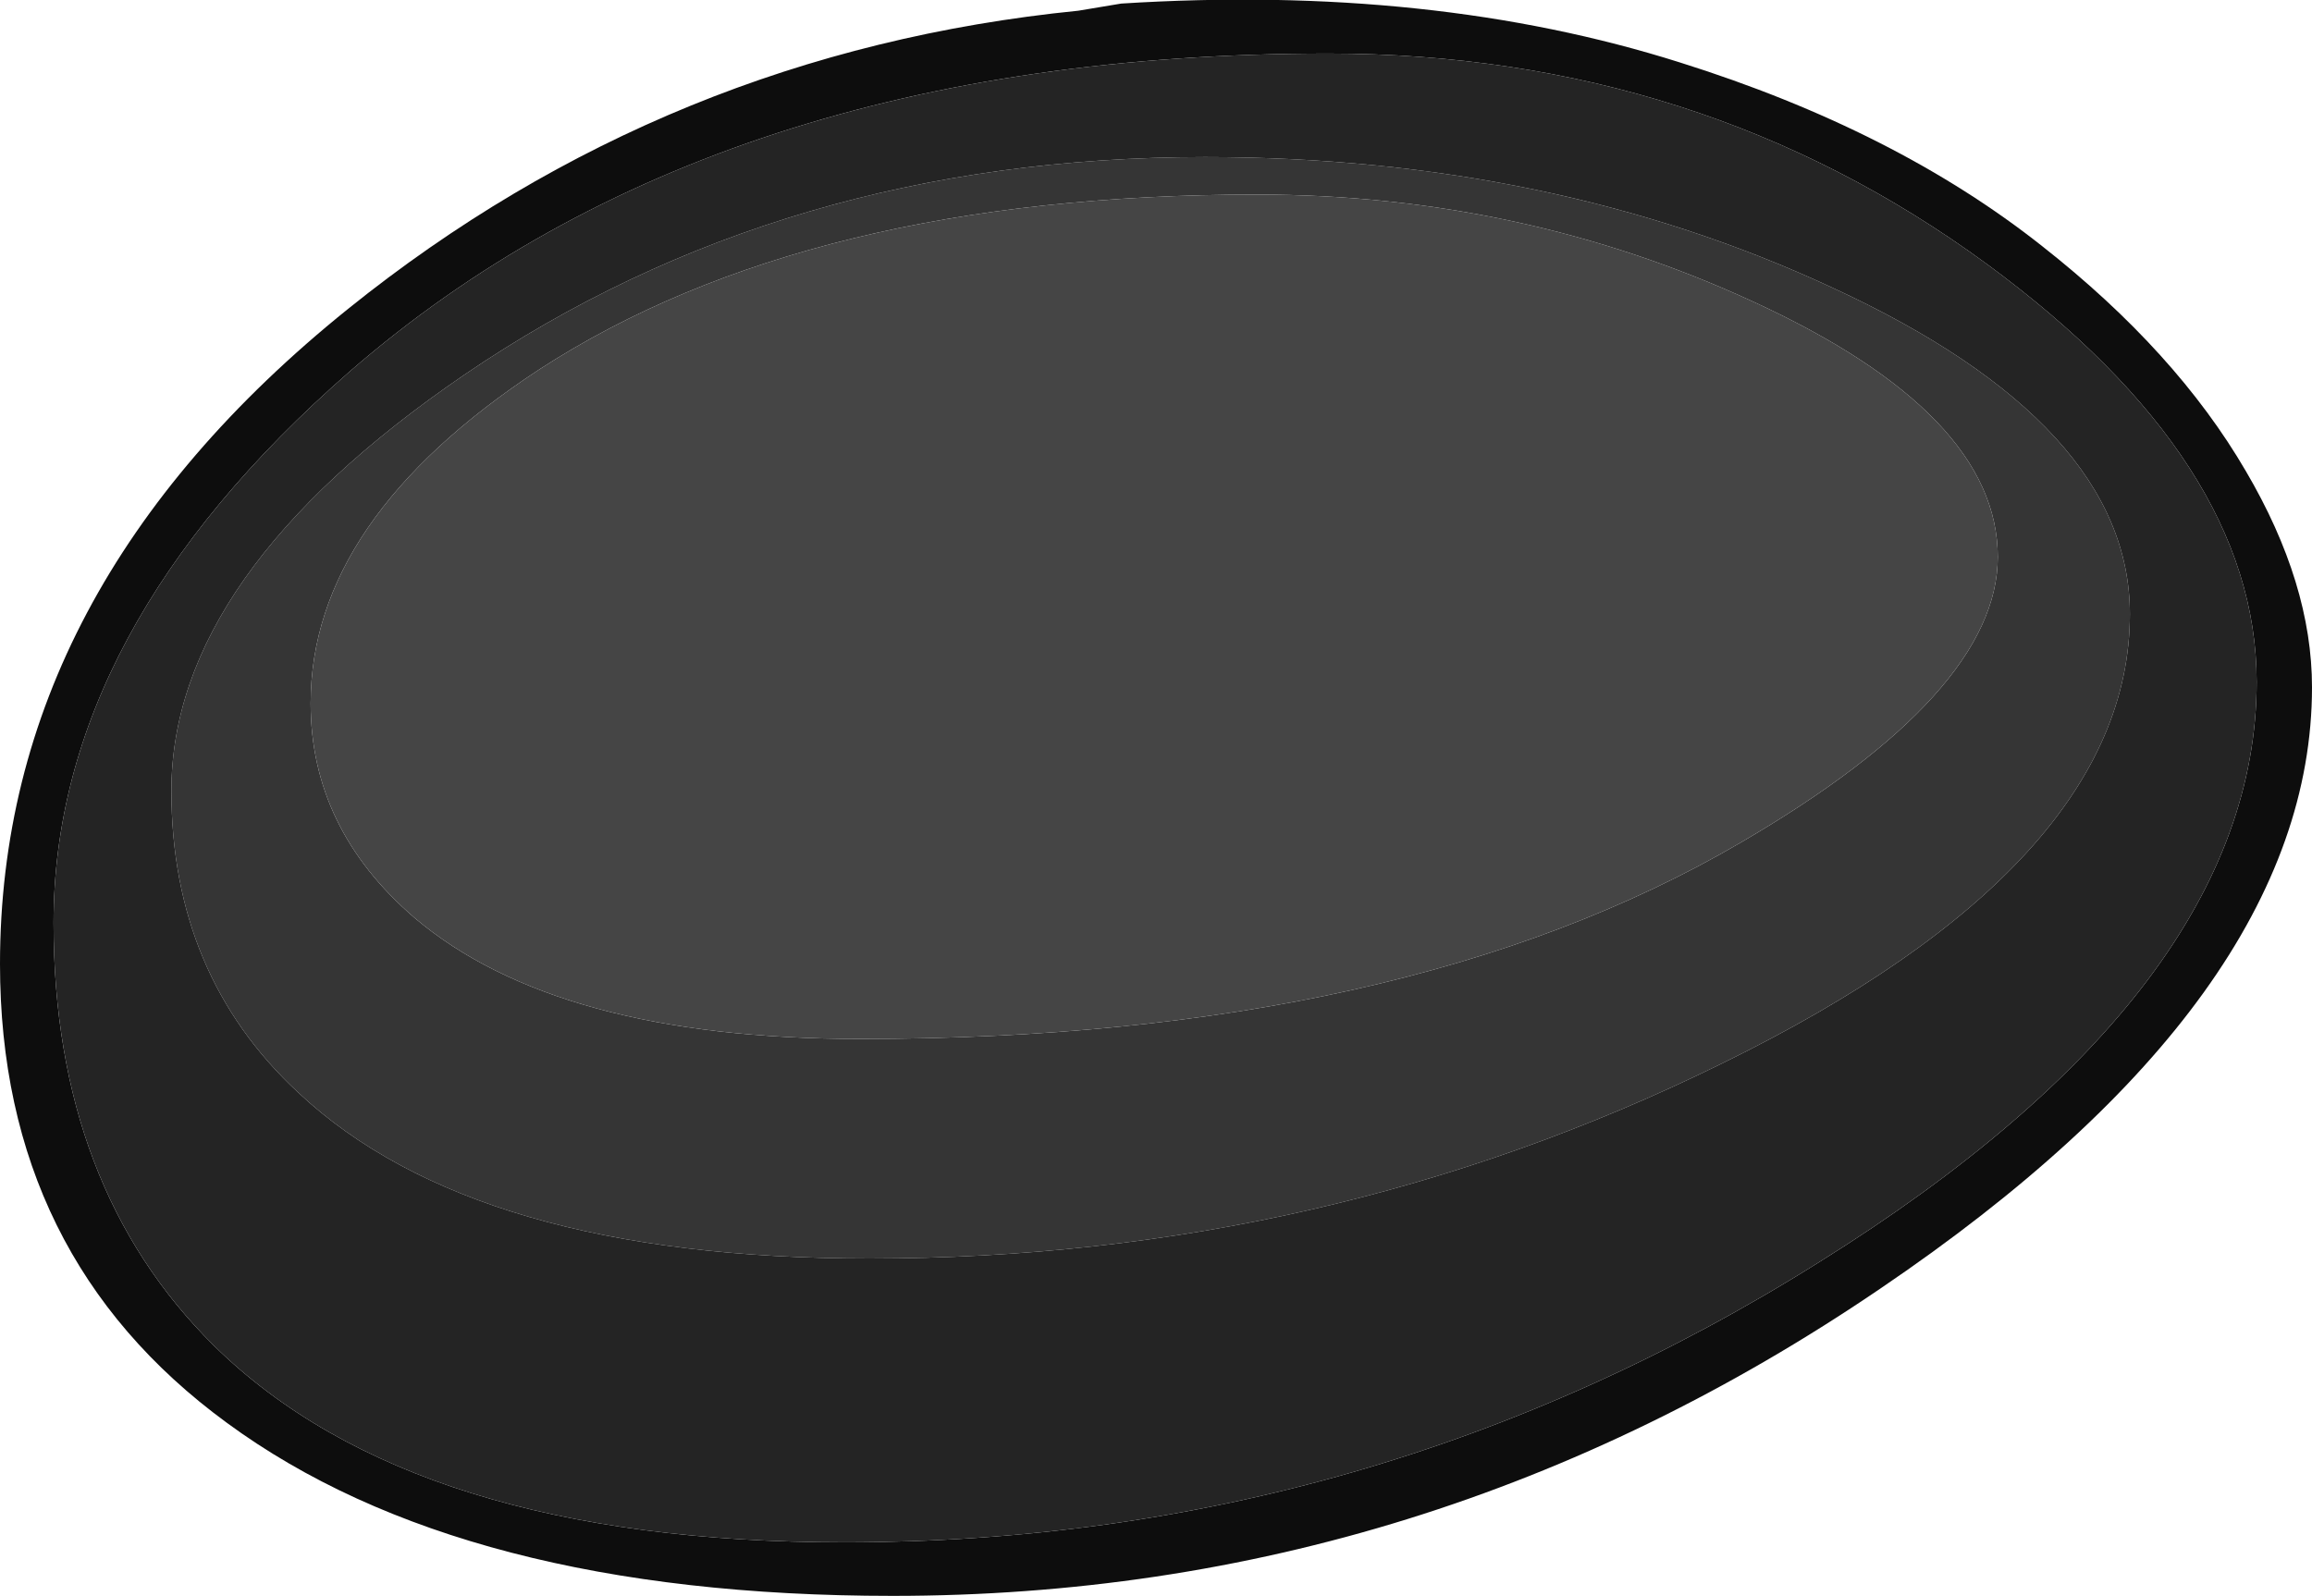 <?xml version="1.0" encoding="UTF-8" standalone="no"?>
<svg xmlns:ffdec="https://www.free-decompiler.com/flash" xmlns:xlink="http://www.w3.org/1999/xlink" ffdec:objectType="shape" height="44.7px" width="64.75px" xmlns="http://www.w3.org/2000/svg">
  <g transform="matrix(1.0, 0.0, 0.0, 1.0, 0.35, 0.7)">
    <path d="M29.85 -0.4 L31.05 -0.6 Q39.75 -1.15 46.7 1.05 52.75 2.95 56.85 6.2 60.6 9.15 62.55 12.5 64.4 15.65 64.4 18.55 64.4 27.2 52.3 35.4 39.65 44.0 24.65 44.0 12.6 44.0 6.0 39.15 -0.35 34.5 -0.35 26.3 -0.35 15.8 9.4 7.95 18.35 0.75 29.85 -0.4 M50.6 34.65 Q62.85 27.0 62.85 18.4 62.85 12.25 55.3 6.7 47.25 0.8 36.85 0.8 19.7 0.8 9.45 9.7 1.15 16.95 1.15 25.15 1.15 32.55 5.65 37.0 11.25 42.5 23.3 42.5 38.1 42.5 50.6 34.65" fill="#0d0d0d" fill-rule="evenodd" stroke="none"/>
    <path d="M55.6 14.9 Q55.6 10.9 48.75 7.75 42.25 4.75 34.85 4.75 22.3 4.75 14.75 9.65 8.35 13.85 8.35 19.0 8.35 22.5 11.25 25.0 15.25 28.4 23.75 28.4 39.0 28.4 48.4 22.9 55.6 18.7 55.6 14.9 M59.3 16.5 Q59.3 23.5 47.85 29.1 36.75 34.55 24.0 34.55 12.95 34.55 8.0 29.9 4.45 26.6 4.45 21.45 4.45 15.4 12.65 9.8 21.6 3.7 33.4 3.7 43.1 3.7 50.95 7.35 59.3 11.2 59.3 16.5" fill="#353535" fill-rule="evenodd" stroke="none"/>
    <path d="M55.6 14.9 Q55.6 18.7 48.4 22.9 39.0 28.4 23.75 28.4 15.25 28.4 11.25 25.0 8.35 22.5 8.35 19.0 8.35 13.85 14.75 9.65 22.3 4.75 34.85 4.75 42.25 4.75 48.75 7.75 55.6 10.9 55.6 14.9" fill="#454545" fill-rule="evenodd" stroke="none"/>
    <path d="M59.3 16.5 Q59.3 11.2 50.95 7.35 43.1 3.7 33.4 3.7 21.6 3.7 12.65 9.8 4.45 15.4 4.45 21.45 4.45 26.6 8.0 29.9 12.95 34.55 24.0 34.55 36.75 34.55 47.85 29.1 59.3 23.5 59.3 16.5 M50.6 34.65 Q38.1 42.5 23.3 42.5 11.25 42.5 5.65 37.0 1.15 32.55 1.15 25.15 1.15 16.95 9.45 9.7 19.7 0.8 36.85 0.8 47.25 0.8 55.3 6.7 62.85 12.25 62.85 18.4 62.85 27.0 50.6 34.65" fill="#242424" fill-rule="evenodd" stroke="none"/>
  </g>
</svg>
